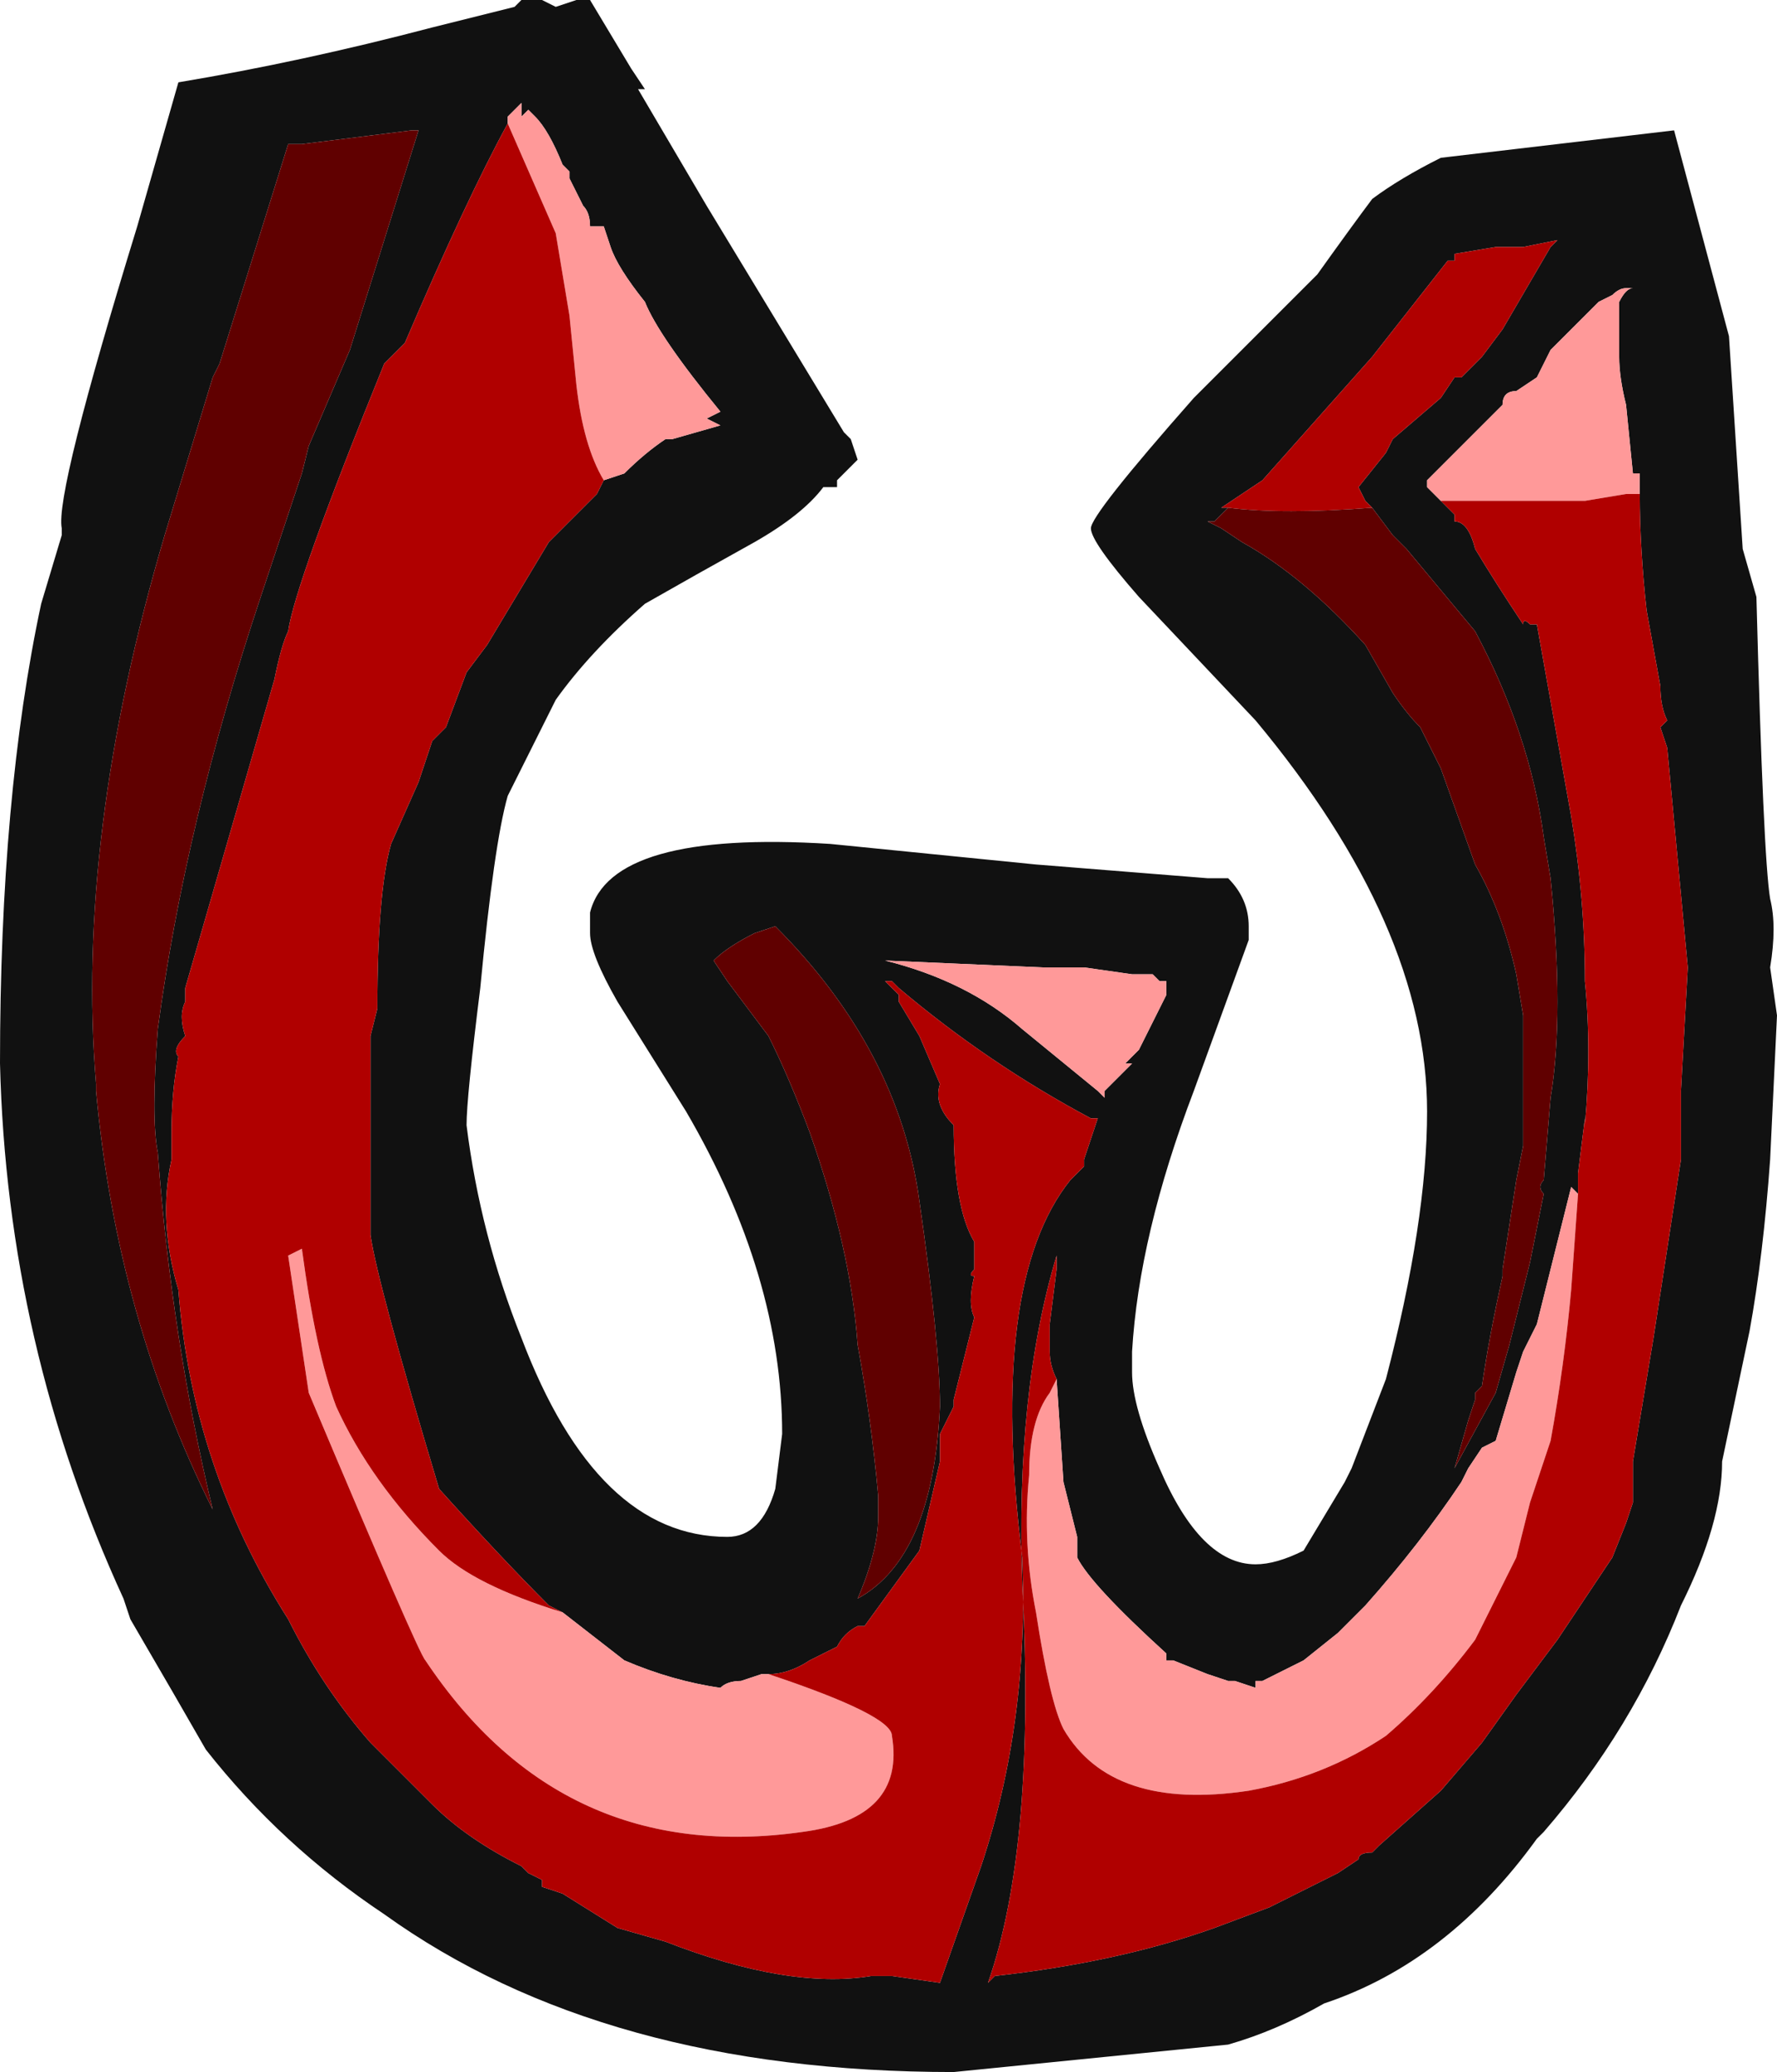 <?xml version="1.0" encoding="UTF-8" standalone="no"?>
<svg xmlns:ffdec="https://www.free-decompiler.com/flash" xmlns:xlink="http://www.w3.org/1999/xlink" ffdec:objectType="frame" height="105.7px" width="90.65px" xmlns="http://www.w3.org/2000/svg">
  <g transform="matrix(1.0, 0.0, 0.0, 1.0, -2.1, 133.0)">
    <use ffdec:characterId="806" height="15.1" transform="matrix(7.0, 0.0, 0.0, 7.0, 2.1, -133.0)" width="12.95" xlink:href="#shape0"/>
  </g>
  <defs>
    <g id="shape0" transform="matrix(1.0, 0.0, 0.0, 1.0, -0.3, 19.0)">
      <path d="M10.3 -15.3 L10.25 -15.35 10.2 -15.45 10.4 -15.7 10.45 -15.8 10.8 -16.1 10.9 -16.25 10.95 -16.25 11.1 -16.4 11.25 -16.6 11.6 -17.2 11.65 -17.25 11.4 -17.2 11.2 -17.2 10.9 -17.15 10.9 -17.1 10.85 -17.1 10.3 -16.4 9.5 -15.5 9.2 -15.3 9.25 -15.3 9.15 -15.2 9.1 -15.2 9.2 -15.15 9.35 -15.05 Q9.8 -14.8 10.25 -14.3 L10.45 -13.95 Q10.55 -13.8 10.65 -13.7 L10.8 -13.4 11.05 -12.7 Q11.25 -12.35 11.35 -11.9 L11.4 -11.6 11.4 -10.65 11.35 -10.4 11.25 -9.75 11.25 -9.7 Q11.15 -9.25 11.1 -8.9 L11.05 -8.85 11.05 -8.8 11.0 -8.65 10.9 -8.3 11.2 -8.85 11.3 -9.2 11.45 -9.8 11.55 -10.3 Q11.5 -10.35 11.55 -10.4 L11.6 -11.0 Q11.7 -11.6 11.6 -12.6 L11.55 -12.9 Q11.45 -13.65 11.05 -14.4 L10.55 -15.0 10.45 -15.1 10.3 -15.3 M12.25 -15.4 L12.25 -15.55 12.2 -15.55 12.15 -16.05 Q12.1 -16.25 12.1 -16.4 L12.1 -16.8 Q12.15 -16.9 12.2 -16.9 L12.15 -16.9 Q12.1 -16.9 12.05 -16.85 L11.95 -16.8 11.6 -16.45 11.5 -16.25 11.35 -16.15 Q11.25 -16.15 11.25 -16.05 L10.7 -15.5 10.7 -15.45 10.8 -15.35 10.9 -15.25 10.9 -15.2 Q11.0 -15.2 11.05 -15.0 11.2 -14.75 11.4 -14.45 11.4 -14.5 11.45 -14.45 L11.5 -14.45 11.75 -13.05 Q11.85 -12.45 11.85 -11.85 11.9 -11.35 11.85 -10.8 L11.85 -10.85 11.8 -10.45 11.8 -10.3 11.75 -10.35 11.5 -9.35 11.4 -9.15 11.35 -9.0 11.2 -8.5 11.1 -8.45 11.0 -8.3 10.95 -8.2 Q10.65 -7.75 10.25 -7.3 L10.05 -7.1 9.8 -6.9 9.5 -6.75 9.45 -6.75 9.45 -6.7 9.3 -6.75 9.25 -6.75 9.1 -6.8 8.85 -6.9 8.8 -6.9 8.8 -6.95 Q8.25 -7.45 8.15 -7.65 L8.15 -7.8 Q8.1 -8.0 8.05 -8.2 L8.0 -8.95 Q7.95 -9.05 7.95 -9.15 L7.95 -9.35 8.0 -9.75 8.0 -9.85 Q7.7 -8.85 7.75 -7.45 7.85 -5.55 7.5 -4.55 L7.55 -4.6 Q8.45 -4.7 9.15 -4.95 L9.55 -5.1 10.05 -5.35 10.2 -5.45 Q10.2 -5.5 10.3 -5.5 L10.35 -5.55 10.8 -5.95 11.1 -6.3 11.35 -6.65 11.65 -7.05 12.05 -7.65 12.15 -7.9 12.2 -8.05 12.2 -8.35 12.35 -9.25 12.55 -10.55 12.55 -11.05 12.6 -11.95 12.45 -13.55 12.4 -13.7 12.45 -13.75 Q12.4 -13.85 12.4 -14.0 L12.3 -14.55 Q12.25 -15.0 12.25 -15.4 M13.0 -15.0 L13.1 -14.65 Q13.15 -12.75 13.2 -12.45 13.25 -12.25 13.2 -11.95 L13.25 -11.6 13.2 -10.55 Q13.15 -9.85 13.05 -9.3 L12.85 -8.35 Q12.85 -7.9 12.55 -7.3 12.2 -6.4 11.55 -5.65 L11.5 -5.6 Q10.85 -4.7 9.95 -4.4 9.6 -4.2 9.25 -4.1 L7.25 -3.9 Q4.7 -3.9 3.1 -5.05 2.35 -5.55 1.8 -6.25 1.6 -6.6 1.25 -7.2 L1.2 -7.35 Q0.35 -9.2 0.3 -11.25 0.3 -13.2 0.6 -14.6 L0.75 -15.1 0.75 -15.15 Q0.7 -15.4 1.3 -17.35 L1.6 -18.4 Q2.5 -18.55 3.45 -18.8 L4.05 -18.95 4.1 -19.0 4.25 -19.0 4.35 -18.95 4.5 -19.0 4.6 -19.0 4.9 -18.5 5.0 -18.35 4.95 -18.35 5.45 -17.5 6.45 -15.85 6.5 -15.8 6.55 -15.65 6.4 -15.5 6.4 -15.45 6.3 -15.45 Q6.15 -15.25 5.8 -15.05 5.35 -14.8 5.0 -14.6 4.6 -14.25 4.35 -13.9 L4.0 -13.2 Q3.9 -12.85 3.8 -11.8 3.7 -11.0 3.7 -10.8 3.8 -10.0 4.1 -9.25 4.65 -7.8 5.6 -7.8 5.85 -7.8 5.95 -8.15 L6.0 -8.55 Q6.0 -9.7 5.3 -10.9 L4.8 -11.7 Q4.6 -12.05 4.6 -12.2 L4.6 -12.35 Q4.75 -12.95 6.35 -12.85 L7.85 -12.7 9.1 -12.6 9.25 -12.6 Q9.4 -12.45 9.4 -12.25 L9.4 -12.15 9.0 -11.05 Q8.6 -10.0 8.55 -9.15 L8.55 -9.15 8.55 -9.0 Q8.55 -8.75 8.75 -8.3 9.05 -7.6 9.45 -7.6 9.6 -7.6 9.8 -7.7 L10.1 -8.2 10.15 -8.3 10.4 -8.95 Q10.7 -10.1 10.7 -10.9 10.7 -12.25 9.45 -13.75 L8.6 -14.65 Q8.25 -15.05 8.25 -15.15 8.25 -15.25 9.0 -16.1 L9.9 -17.0 Q10.15 -17.35 10.3 -17.55 10.5 -17.7 10.8 -17.85 L12.5 -18.05 12.9 -16.55 13.0 -15.0 M3.3 -18.05 L2.5 -17.95 2.4 -17.95 1.9 -16.35 1.85 -16.25 1.5 -15.1 Q0.85 -12.9 1.0 -11.1 L1.0 -11.05 Q1.15 -9.4 1.85 -8.0 1.55 -9.25 1.45 -10.6 1.4 -10.85 1.45 -11.5 1.65 -13.0 2.2 -14.65 L2.5 -15.55 2.55 -15.75 2.85 -16.45 3.35 -18.05 3.3 -18.05 M4.7 -15.5 L4.85 -15.55 Q5.0 -15.7 5.15 -15.8 L5.2 -15.8 5.55 -15.9 5.45 -15.95 5.55 -16.0 Q5.1 -16.55 5.0 -16.8 4.8 -17.05 4.75 -17.2 L4.7 -17.35 4.6 -17.35 Q4.6 -17.45 4.55 -17.5 L4.45 -17.7 4.45 -17.75 4.4 -17.8 Q4.3 -18.05 4.2 -18.15 L4.15 -18.2 4.1 -18.15 Q4.1 -18.2 4.1 -18.25 L4.0 -18.15 4.0 -18.1 Q3.7 -17.55 3.25 -16.5 L3.1 -16.35 Q2.45 -14.75 2.4 -14.4 2.35 -14.3 2.3 -14.05 L1.65 -11.8 1.65 -11.7 Q1.6 -11.6 1.65 -11.45 1.55 -11.35 1.6 -11.3 1.55 -11.05 1.55 -10.75 L1.55 -10.55 Q1.45 -10.1 1.6 -9.6 1.7 -8.3 2.4 -7.2 2.65 -6.7 3.0 -6.3 L3.45 -5.85 Q3.7 -5.6 4.1 -5.4 L4.15 -5.35 4.25 -5.3 4.25 -5.25 4.4 -5.2 4.8 -4.95 5.15 -4.85 Q6.05 -4.5 6.65 -4.6 L6.8 -4.6 7.15 -4.55 7.45 -5.4 Q7.8 -6.45 7.75 -7.65 7.5 -9.65 8.1 -10.4 L8.2 -10.5 8.2 -10.55 Q8.25 -10.7 8.3 -10.85 L8.25 -10.85 Q7.5 -11.25 6.85 -11.8 L6.8 -11.85 6.75 -11.85 6.85 -11.75 6.85 -11.7 7.0 -11.45 Q7.05 -11.45 7.0 -11.45 L7.15 -11.1 Q7.1 -10.95 7.25 -10.8 7.25 -10.2 7.4 -9.95 L7.4 -9.75 Q7.35 -9.7 7.4 -9.7 7.35 -9.5 7.4 -9.4 L7.25 -8.8 7.25 -8.75 Q7.2 -8.65 7.15 -8.55 L7.15 -8.35 7.0 -7.7 6.6 -7.15 6.55 -7.15 Q6.45 -7.1 6.4 -7.0 L6.2 -6.9 Q6.05 -6.8 5.9 -6.8 L5.85 -6.8 5.7 -6.75 Q5.6 -6.75 5.55 -6.7 5.2 -6.75 4.85 -6.9 L4.4 -7.25 4.3 -7.3 Q3.95 -7.65 3.5 -8.15 3.05 -9.65 3.0 -10.0 L3.0 -11.45 3.05 -11.65 Q3.05 -12.5 3.15 -12.85 L3.35 -13.3 3.45 -13.6 3.55 -13.7 3.7 -14.1 3.85 -14.3 4.3 -15.05 4.65 -15.4 4.7 -15.5 M6.8 -11.85 Q6.8 -11.8 6.8 -11.85 M8.7 -11.9 L8.55 -11.9 8.2 -11.95 7.9 -11.95 6.75 -12.0 Q7.35 -11.85 7.75 -11.5 L8.3 -11.05 8.35 -11.0 8.35 -11.05 8.55 -11.25 8.5 -11.25 8.6 -11.35 8.8 -11.75 8.8 -11.85 8.75 -11.85 8.7 -11.9 M6.75 -12.05 L6.75 -12.05 M5.8 -12.2 Q5.6 -12.1 5.5 -12.0 L5.6 -11.85 5.9 -11.45 Q6.05 -11.15 6.2 -10.75 6.5 -9.9 6.55 -9.2 6.65 -8.65 6.7 -8.1 L6.7 -7.95 Q6.7 -7.7 6.55 -7.35 7.1 -7.65 7.15 -8.75 7.15 -9.2 7.0 -10.25 6.85 -11.35 5.95 -12.25 L5.8 -12.2" fill="#111111" fill-rule="evenodd" stroke="none"/>
      <path d="M10.8 -15.35 L10.7 -15.45 10.7 -15.5 11.25 -16.05 Q11.25 -16.15 11.35 -16.15 L11.5 -16.25 11.6 -16.45 11.95 -16.8 12.05 -16.85 Q12.1 -16.9 12.15 -16.9 L12.2 -16.9 Q12.15 -16.9 12.1 -16.8 L12.1 -16.4 Q12.1 -16.25 12.15 -16.05 L12.2 -15.55 12.25 -15.55 12.25 -15.4 12.15 -15.4 11.85 -15.35 Q11.3 -15.35 10.85 -15.35 L10.8 -15.35 M8.0 -8.95 L8.05 -8.2 Q8.1 -8.0 8.15 -7.8 L8.15 -7.65 Q8.25 -7.45 8.8 -6.95 L8.8 -6.9 8.85 -6.9 9.1 -6.8 9.25 -6.75 9.3 -6.75 9.45 -6.7 9.45 -6.75 9.5 -6.75 9.8 -6.9 10.05 -7.1 10.25 -7.3 Q10.65 -7.75 10.95 -8.2 L11.0 -8.3 11.1 -8.45 11.2 -8.5 11.35 -9.0 11.4 -9.15 11.5 -9.35 11.75 -10.35 11.8 -10.3 11.75 -9.6 Q11.7 -9.05 11.6 -8.5 L11.45 -8.05 11.35 -7.65 11.05 -7.05 Q10.75 -6.65 10.4 -6.35 9.95 -6.05 9.4 -5.95 8.4 -5.8 8.05 -6.4 7.95 -6.6 7.85 -7.25 7.75 -7.75 7.8 -8.25 7.8 -8.65 7.95 -8.85 L8.0 -8.95 M4.0 -18.1 L4.0 -18.15 4.1 -18.25 Q4.1 -18.2 4.1 -18.15 L4.15 -18.2 4.2 -18.15 Q4.3 -18.05 4.4 -17.8 L4.45 -17.75 4.45 -17.7 4.55 -17.5 Q4.6 -17.45 4.6 -17.35 L4.7 -17.35 4.75 -17.2 Q4.8 -17.05 5.0 -16.8 5.1 -16.55 5.55 -16.0 L5.45 -15.95 5.55 -15.9 5.2 -15.8 5.15 -15.8 Q5.0 -15.7 4.85 -15.55 L4.7 -15.5 Q4.55 -15.75 4.5 -16.2 L4.45 -16.7 4.35 -17.3 4.0 -18.1 M4.4 -7.25 L4.85 -6.9 Q5.2 -6.75 5.55 -6.7 5.6 -6.75 5.7 -6.75 L5.85 -6.8 5.9 -6.8 Q6.8 -6.5 6.8 -6.35 6.9 -5.75 6.15 -5.65 4.4 -5.4 3.4 -6.9 3.35 -6.95 2.55 -8.85 L2.4 -9.85 2.5 -9.9 Q2.6 -9.15 2.75 -8.75 3.0 -8.2 3.5 -7.7 3.75 -7.45 4.4 -7.25 M8.7 -11.9 L8.75 -11.85 8.8 -11.85 8.8 -11.75 8.6 -11.35 8.5 -11.25 8.55 -11.25 8.35 -11.05 8.35 -11.0 8.3 -11.05 7.75 -11.5 Q7.35 -11.85 6.75 -12.0 L7.9 -11.95 8.2 -11.95 8.55 -11.9 8.7 -11.9" fill="#ff9999" fill-rule="evenodd" stroke="none"/>
      <path d="M6.8 -11.85 Q6.8 -11.8 6.8 -11.85 L6.8 -11.85 M6.75 -12.05 L6.75 -12.05" fill="#80c0f0" fill-rule="evenodd" stroke="none"/>
      <path d="M9.25 -15.3 L9.2 -15.3 9.5 -15.5 10.3 -16.4 10.85 -17.1 10.9 -17.1 10.9 -17.15 11.2 -17.2 11.4 -17.2 11.65 -17.25 11.6 -17.2 11.25 -16.6 11.1 -16.4 10.95 -16.25 10.9 -16.25 10.8 -16.1 10.45 -15.8 10.4 -15.7 10.2 -15.45 10.25 -15.35 10.3 -15.3 Q9.65 -15.25 9.25 -15.3 M10.8 -15.35 L10.85 -15.35 Q11.3 -15.35 11.85 -15.35 L12.15 -15.4 12.25 -15.4 Q12.25 -15.0 12.3 -14.55 L12.4 -14.0 Q12.4 -13.85 12.45 -13.75 L12.4 -13.7 12.45 -13.55 12.6 -11.95 12.55 -11.05 12.55 -10.55 12.35 -9.25 12.2 -8.35 12.2 -8.05 12.15 -7.9 12.05 -7.65 11.65 -7.05 11.35 -6.65 11.1 -6.3 10.8 -5.95 10.35 -5.55 10.3 -5.5 Q10.2 -5.5 10.2 -5.45 L10.05 -5.35 9.55 -5.1 9.15 -4.95 Q8.45 -4.7 7.55 -4.6 L7.5 -4.55 Q7.85 -5.55 7.75 -7.45 7.7 -8.85 8.0 -9.85 L8.0 -9.75 7.95 -9.35 7.95 -9.15 Q7.95 -9.05 8.0 -8.95 L7.95 -8.85 Q7.8 -8.65 7.8 -8.25 7.75 -7.75 7.85 -7.25 7.95 -6.6 8.05 -6.4 8.4 -5.8 9.4 -5.95 9.95 -6.05 10.4 -6.35 10.75 -6.65 11.05 -7.05 L11.35 -7.65 11.45 -8.05 11.6 -8.5 Q11.7 -9.05 11.75 -9.6 L11.8 -10.3 11.8 -10.45 11.85 -10.85 11.85 -10.8 Q11.9 -11.35 11.85 -11.85 11.85 -12.45 11.75 -13.05 L11.5 -14.45 11.45 -14.45 Q11.4 -14.5 11.4 -14.45 11.2 -14.75 11.05 -15.0 11.0 -15.2 10.9 -15.2 L10.9 -15.25 10.8 -15.35 M4.0 -18.1 L4.35 -17.3 4.45 -16.7 4.5 -16.2 Q4.55 -15.75 4.7 -15.5 L4.65 -15.4 4.3 -15.05 3.85 -14.3 3.7 -14.1 3.55 -13.7 3.45 -13.6 3.35 -13.3 3.15 -12.85 Q3.05 -12.5 3.05 -11.65 L3.0 -11.45 3.0 -10.0 Q3.05 -9.65 3.5 -8.15 3.95 -7.65 4.3 -7.3 L4.4 -7.25 Q3.75 -7.45 3.5 -7.7 3.0 -8.2 2.75 -8.75 2.6 -9.15 2.5 -9.9 L2.4 -9.85 2.55 -8.85 Q3.35 -6.95 3.4 -6.9 4.4 -5.4 6.15 -5.65 6.9 -5.75 6.8 -6.35 6.8 -6.5 5.9 -6.8 6.05 -6.8 6.2 -6.9 L6.4 -7.0 Q6.45 -7.1 6.55 -7.15 L6.6 -7.15 7.0 -7.7 7.15 -8.35 7.15 -8.55 Q7.2 -8.65 7.25 -8.75 L7.25 -8.8 7.4 -9.4 Q7.35 -9.5 7.4 -9.7 7.35 -9.7 7.4 -9.75 L7.4 -9.95 Q7.25 -10.2 7.25 -10.8 7.1 -10.95 7.15 -11.1 L7.0 -11.45 Q7.05 -11.45 7.0 -11.45 L6.85 -11.7 6.85 -11.75 6.75 -11.85 6.8 -11.85 6.85 -11.8 Q7.5 -11.25 8.25 -10.85 L8.3 -10.85 Q8.25 -10.7 8.2 -10.55 L8.2 -10.5 8.1 -10.4 Q7.5 -9.65 7.75 -7.65 7.8 -6.45 7.45 -5.4 L7.15 -4.55 6.8 -4.6 6.65 -4.6 Q6.05 -4.5 5.15 -4.85 L4.8 -4.95 4.4 -5.2 4.25 -5.25 4.25 -5.3 4.15 -5.35 4.1 -5.4 Q3.7 -5.6 3.45 -5.85 L3.0 -6.3 Q2.65 -6.7 2.4 -7.2 1.7 -8.3 1.6 -9.6 1.45 -10.1 1.55 -10.55 L1.55 -10.75 Q1.55 -11.05 1.6 -11.3 1.55 -11.35 1.65 -11.45 1.6 -11.6 1.65 -11.7 L1.65 -11.8 2.3 -14.05 Q2.35 -14.3 2.4 -14.4 2.45 -14.75 3.1 -16.35 L3.25 -16.5 Q3.7 -17.55 4.0 -18.1 M6.8 -11.85 L6.8 -11.85" fill="#b00000" fill-rule="evenodd" stroke="none"/>
      <path d="M10.3 -15.3 L10.45 -15.1 10.55 -15.0 11.05 -14.4 Q11.45 -13.65 11.55 -12.9 L11.6 -12.6 Q11.7 -11.6 11.6 -11.0 L11.55 -10.4 Q11.5 -10.35 11.55 -10.3 L11.45 -9.8 11.3 -9.2 11.2 -8.85 10.9 -8.3 11.0 -8.65 11.05 -8.8 11.05 -8.85 11.1 -8.9 Q11.15 -9.25 11.25 -9.7 L11.25 -9.75 11.35 -10.4 11.4 -10.65 11.4 -11.6 11.35 -11.9 Q11.25 -12.35 11.05 -12.7 L10.8 -13.4 10.65 -13.7 Q10.55 -13.8 10.45 -13.95 L10.25 -14.3 Q9.8 -14.8 9.35 -15.05 L9.2 -15.15 9.1 -15.2 9.15 -15.2 9.25 -15.3 Q9.65 -15.25 10.3 -15.3 M3.3 -18.05 L3.35 -18.05 2.85 -16.45 2.55 -15.75 2.5 -15.55 2.2 -14.65 Q1.65 -13.0 1.45 -11.5 1.4 -10.85 1.45 -10.6 1.55 -9.25 1.85 -8.0 1.15 -9.4 1.0 -11.05 L1.0 -11.1 Q0.85 -12.9 1.5 -15.1 L1.85 -16.25 1.9 -16.35 2.4 -17.95 2.5 -17.95 3.3 -18.05 M5.8 -12.2 L5.95 -12.25 Q6.85 -11.35 7.0 -10.25 7.15 -9.2 7.15 -8.75 7.1 -7.65 6.55 -7.35 6.7 -7.7 6.7 -7.95 L6.7 -8.1 Q6.65 -8.65 6.55 -9.2 6.5 -9.9 6.2 -10.75 6.05 -11.15 5.9 -11.45 L5.6 -11.85 5.5 -12.0 Q5.6 -12.1 5.8 -12.2" fill="#600000" fill-rule="evenodd" stroke="none"/>
    </g>
  </defs>
</svg>
